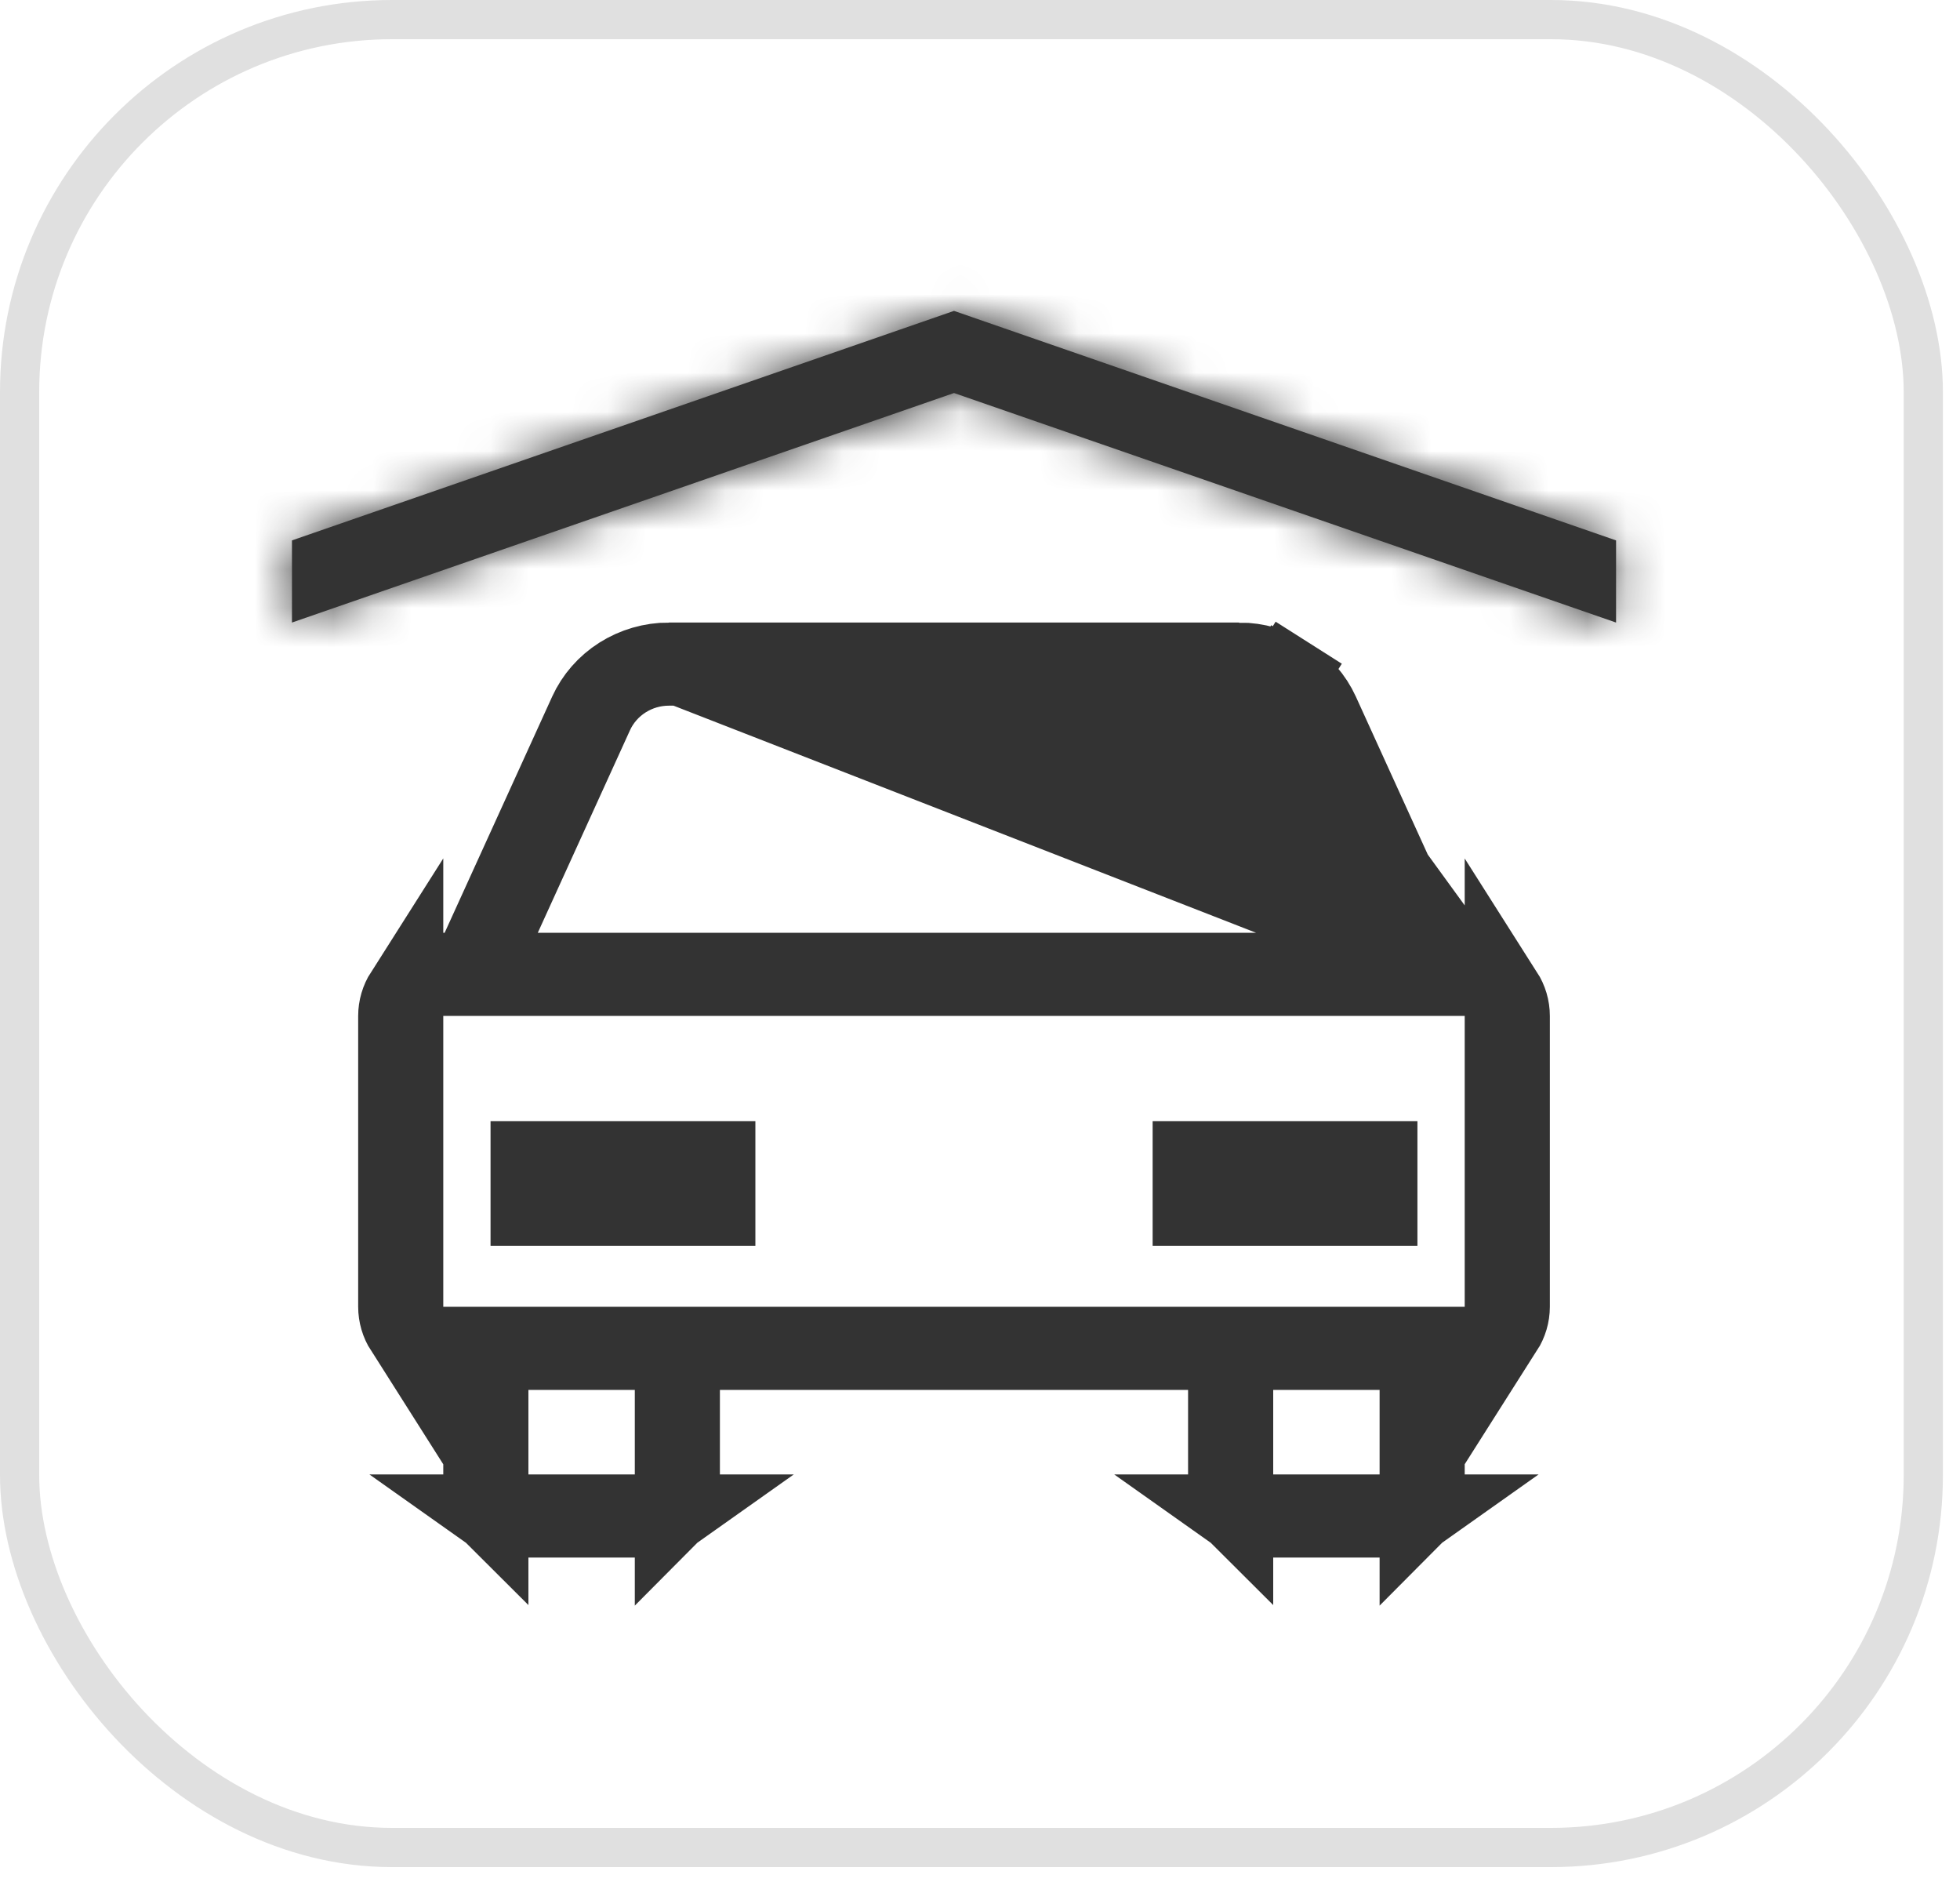 <svg width="50" height="48" viewBox="0 0 50 48" fill="none" xmlns="http://www.w3.org/2000/svg">
<rect x="0.5" y="0.5" width="48.564" height="46.62" rx="9.5" stroke="#E0E0E0"/>
<path d="M37.364 24.791L37.331 24.791H36.687L36.421 24.205L33.678 18.181C33.503 17.798 33.217 17.469 32.85 17.236L33.386 16.392L32.85 17.236C32.483 17.004 32.053 16.878 31.611 16.878L37.364 24.791ZM37.364 24.791C37.365 24.791 37.365 24.791 37.365 24.791C37.55 24.791 37.73 24.833 37.89 24.91H37.365H11.308H10.783C10.944 24.833 11.123 24.791 11.309 24.791C11.309 24.791 11.309 24.791 11.309 24.791L11.343 24.791H11.986L12.253 24.205L14.996 18.181C14.996 18.181 14.996 18.181 14.996 18.181C15.171 17.798 15.457 17.469 15.824 17.236C16.191 17.004 16.621 16.878 17.062 16.878L37.364 24.791ZM10.137 25.911C10.137 25.706 10.196 25.505 10.308 25.329V25.91V33.329V33.911C10.196 33.735 10.137 33.534 10.137 33.329V25.911ZM11.309 34.449C11.124 34.449 10.944 34.407 10.783 34.329H11.308H37.365H37.89C37.73 34.407 37.55 34.449 37.364 34.449L36.365 34.45V35.449V38.134C36.365 38.281 36.306 38.426 36.194 38.538V37.605V35.449V34.449H35.194H32.48H31.48V35.449V37.605V38.538C31.367 38.426 31.308 38.281 31.308 38.134V35.449V34.449H30.308H18.365H17.365V35.449L17.365 38.134C17.365 38.134 17.365 38.134 17.365 38.134C17.365 38.281 17.306 38.426 17.194 38.538V37.605V35.449V34.449H16.194H13.48H12.48V35.449V37.605V38.538C12.367 38.426 12.309 38.281 12.308 38.134V35.449V34.45L11.309 34.449ZM38.537 33.328C38.537 33.533 38.477 33.735 38.365 33.911V33.329V25.91V25.329C38.477 25.505 38.537 25.706 38.537 25.912V33.328ZM35.194 38.605H36.115C36.008 38.681 35.876 38.724 35.736 38.725H31.938C31.798 38.724 31.666 38.681 31.559 38.605H32.48H35.194ZM16.194 38.605H17.115C17.008 38.681 16.876 38.724 16.736 38.725H12.938C12.798 38.724 12.666 38.681 12.559 38.605H13.48H16.194ZM15.16 18.212L15.16 18.213L12.809 23.376L12.165 24.791H13.719H34.954H36.508L35.864 23.376L33.513 18.213L33.513 18.212C33.346 17.846 33.076 17.539 32.738 17.325L32.203 18.169L32.738 17.325C32.401 17.111 32.01 16.998 31.612 16.998H31.611H17.062H17.062C16.664 16.998 16.273 17.111 15.935 17.325C15.598 17.539 15.327 17.846 15.16 18.212ZM17.063 16.878H31.611H17.063Z" fill="#333333" stroke="#333333" stroke-width="2"/>
<path d="M13.514 29.596H18.27V30.776H13.514V29.596Z" fill="#333333" stroke="#333333" stroke-width="2"/>
<path d="M30.404 29.596H35.159V30.776H30.404V29.596Z" fill="#333333" stroke="#333333" stroke-width="2"/>
<mask id="path-5-inside-1_1312_2090" fill="white">
<path d="M24.337 7.929L7.448 13.783V15.878L24.337 10.024L41.226 15.878V13.783L24.337 7.929Z"/>
</mask>
<path d="M24.337 7.929L7.448 13.783V15.878L24.337 10.024L41.226 15.878V13.783L24.337 7.929Z" fill="#333333"/>
<path d="M24.337 7.929L24.992 6.04L24.337 5.812L23.682 6.04L24.337 7.929ZM7.448 13.783L6.793 11.893L5.448 12.36V13.783H7.448ZM7.448 15.878H5.448V18.688L8.103 17.768L7.448 15.878ZM24.337 10.024L24.992 8.134L24.337 7.907L23.682 8.134L24.337 10.024ZM41.226 15.878L40.571 17.768L43.226 18.688V15.878H41.226ZM41.226 13.783H43.226V12.36L41.881 11.893L41.226 13.783ZM23.682 6.04L6.793 11.893L8.103 15.673L24.992 9.819L23.682 6.04ZM5.448 13.783V15.878H9.448V13.783H5.448ZM8.103 17.768L24.992 11.914L23.682 8.134L6.793 13.988L8.103 17.768ZM23.682 11.914L40.571 17.768L41.881 13.988L24.992 8.134L23.682 11.914ZM43.226 15.878V13.783H39.226V15.878H43.226ZM41.881 11.893L24.992 6.04L23.682 9.819L40.571 15.673L41.881 11.893Z" fill="#333333" mask="url(#path-5-inside-1_1312_2090)"/>
</svg>
